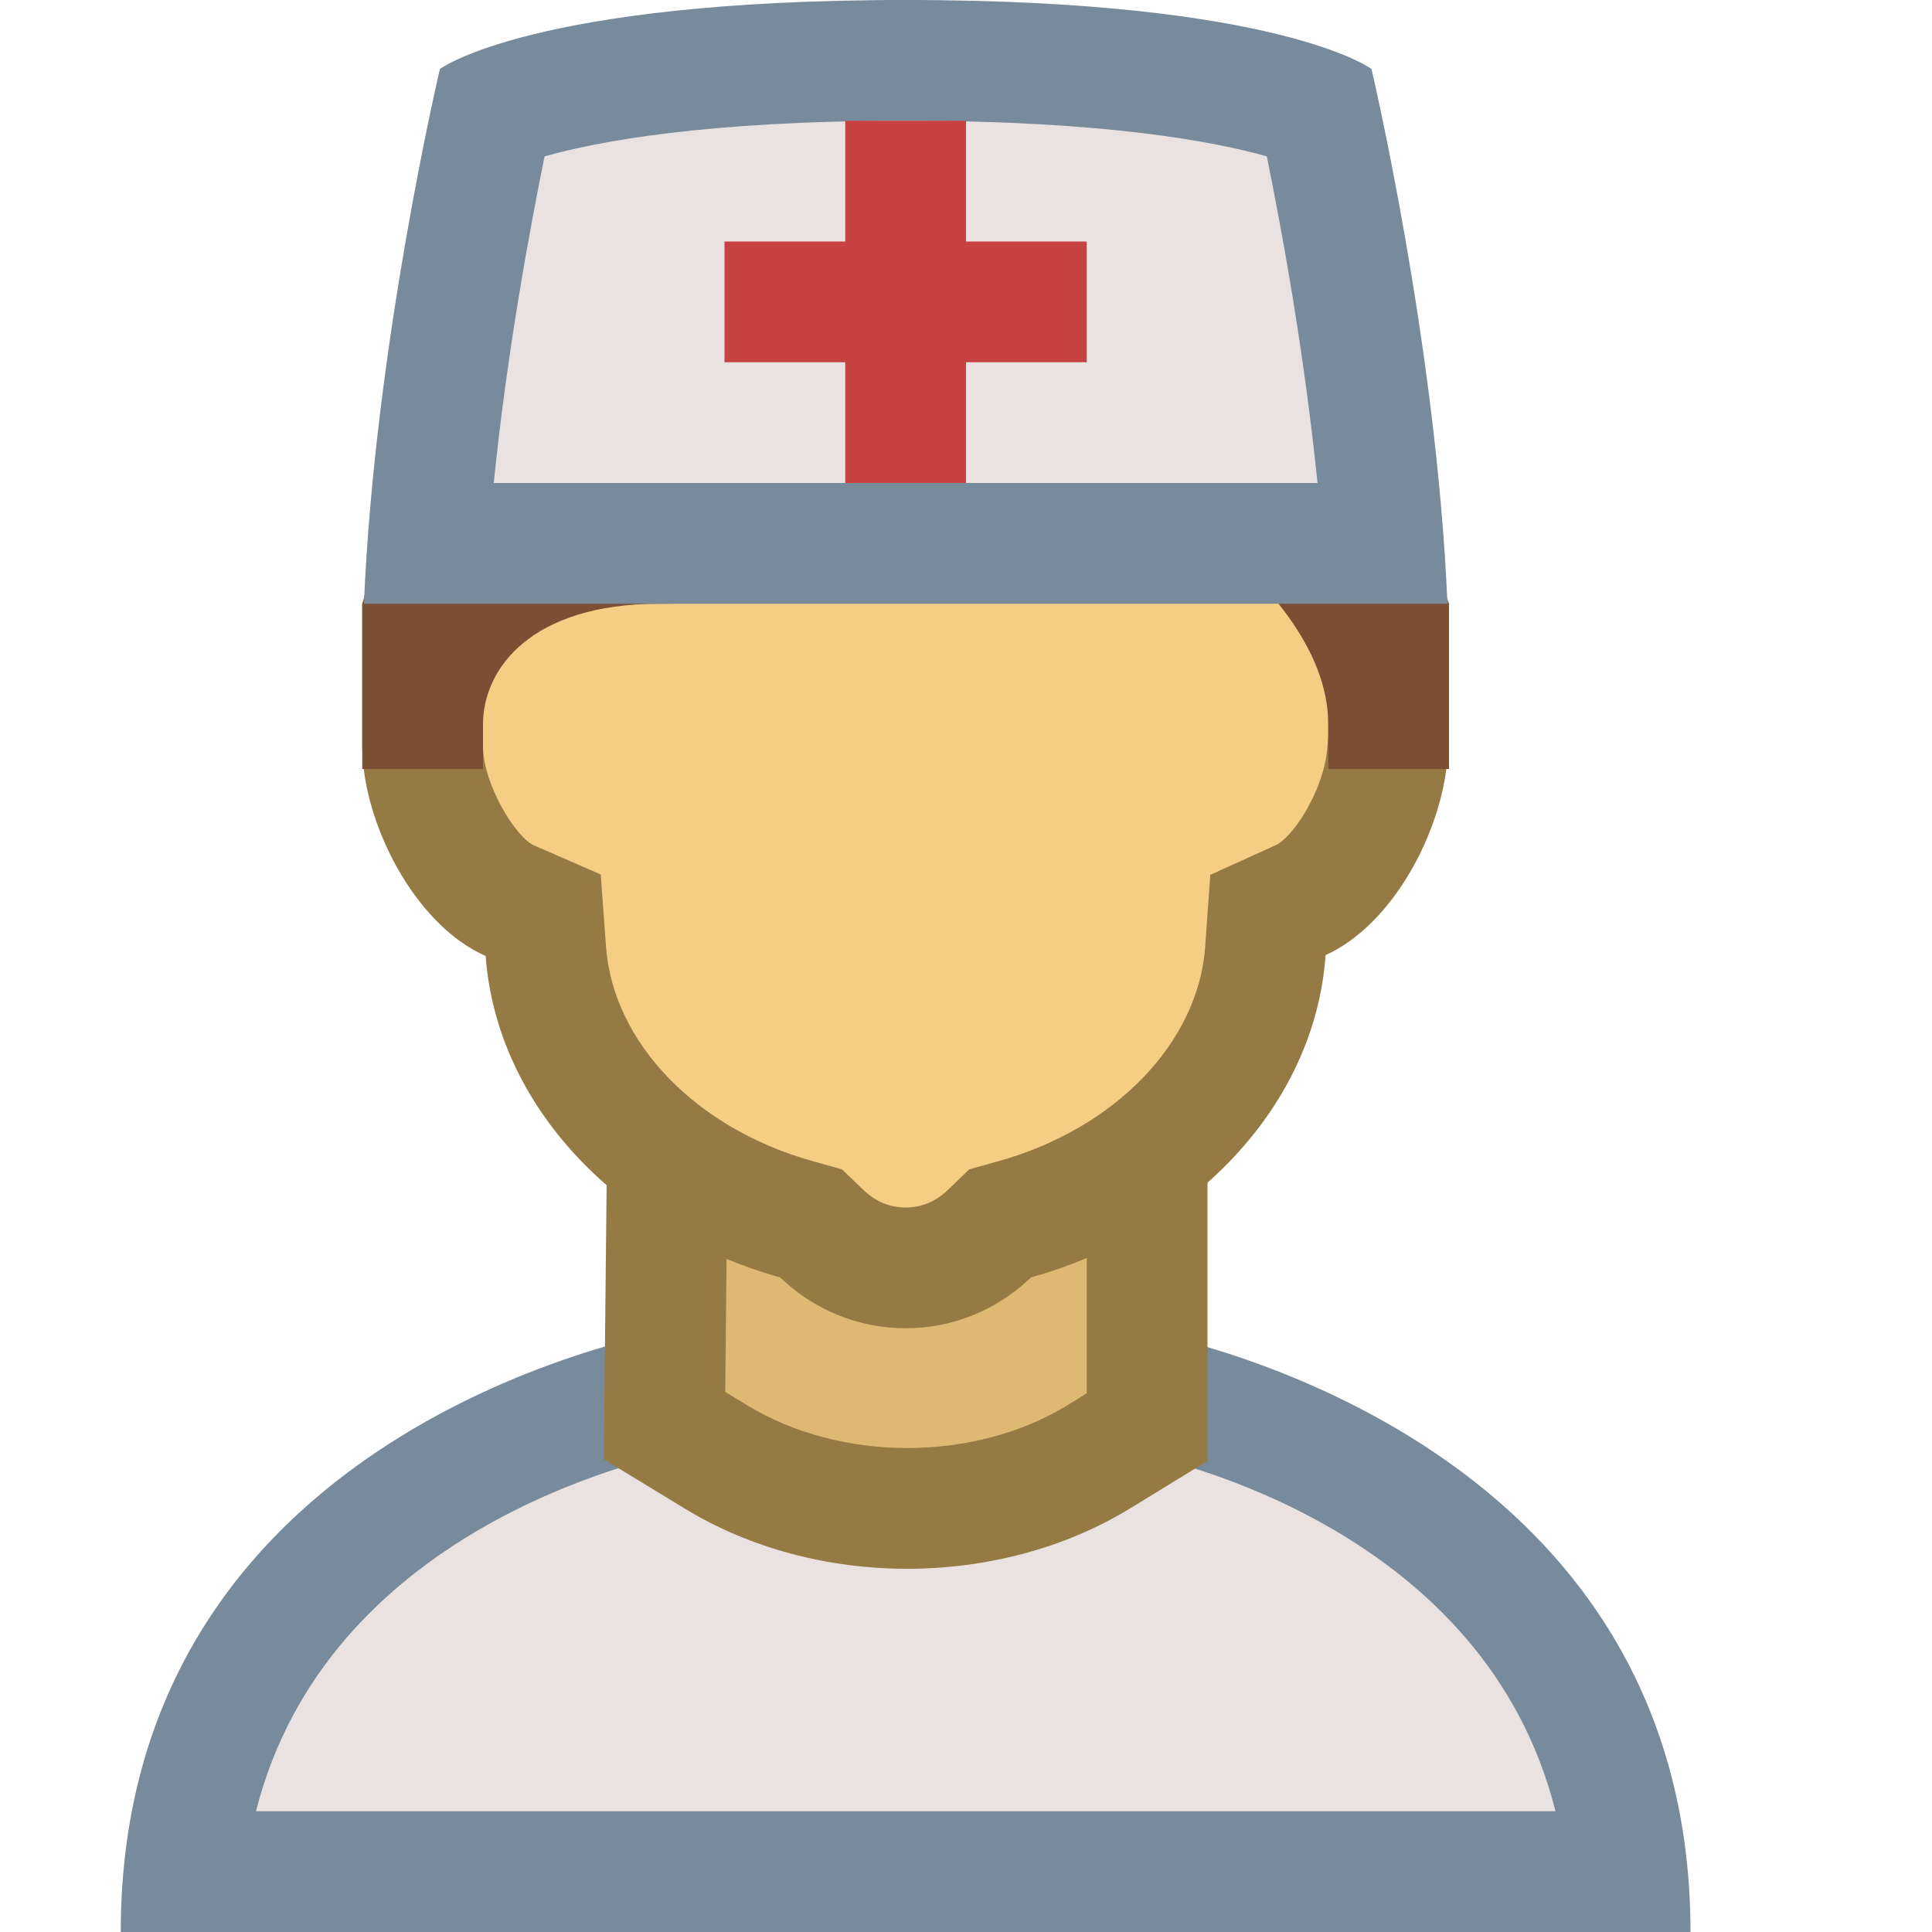 <svg width="100" height="100" viewBox="0 0 100 100" fill="none" xmlns="http://www.w3.org/2000/svg">
<g clip-path="url(#clip0_160_163)">
<path d="M9.525 96.875C11.625 75.906 34.719 72 35.75 71.838L58.481 71.875C59.038 72.006 82.112 75.981 84.219 96.875H9.525Z" fill="#E9E2E0"/>
<path d="M57.944 75C60.881 75.556 76.862 79.231 80.513 93.75H13.25C16.919 79.269 32.962 75.55 35.819 75H57.944ZM58.481 68.75H35.269C35.269 68.75 6.25 73.231 6.25 100H87.5C87.5 73.325 58.481 68.75 58.481 68.75Z" fill="#788B9C"/>
<path d="M46.962 78.069C43.406 78.069 39.906 77.138 37.1 75.431L34.388 73.781L34.606 53.125H59.375V73.862L56.869 75.406C54.056 77.125 50.544 78.069 46.962 78.069Z" fill="#DEB974"/>
<path d="M56.25 56.25V72.119L55.231 72.744C52.906 74.169 49.969 74.95 46.962 74.95C43.969 74.95 41.05 74.175 38.731 72.769L37.538 72.044L37.7 56.25H56.25ZM62.5 50H31.519L31.25 75.531L35.481 78.106C38.875 80.169 42.919 81.2 46.956 81.2C51.025 81.2 55.087 80.156 58.494 78.075L62.5 75.619V50Z" fill="#967A44"/>
<path d="M46.875 65.625C45.263 65.625 43.731 65 42.55 63.869L41.981 63.319L41.219 63.112C33.925 61.081 28.719 55.513 28.25 49.25L28.119 47.369L26.387 46.619C24.113 45.625 21.875 41.656 21.875 38.606V31.675L26.344 15.625H66.463L71.875 31.762V38.606L71.812 39.013C71.562 42.081 69.469 45.625 67.331 46.594L65.638 47.356L65.5 49.219C65.056 55.487 59.837 61.069 52.525 63.112L51.763 63.319L51.194 63.869C50.019 65 48.487 65.625 46.875 65.625Z" fill="#F5CE85"/>
<path d="M64.219 18.75L68.75 32.269V38.094L68.694 38.763C68.519 40.888 66.938 43.331 66.037 43.744L62.644 45.281L62.381 48.994C62.031 53.95 57.731 58.413 51.688 60.1L50.169 60.525L49.031 61.619C48.612 62.019 47.9 62.5 46.875 62.5C45.85 62.5 45.138 62.019 44.719 61.619L43.581 60.525L42.062 60.1C36.038 58.419 31.738 53.969 31.369 49.019L31.094 45.263L27.637 43.756C26.694 43.344 25 40.587 25 38.606V32.106L28.719 18.75H64.219ZM68.713 12.5H23.975L18.75 31.25V38.606C18.75 42.575 21.469 47.881 25.137 49.481C25.719 57.325 32.1 63.806 40.381 66.119C42.069 67.744 44.35 68.75 46.875 68.75C49.4 68.75 51.681 67.744 53.362 66.119C61.663 63.806 68.056 57.3 68.612 49.438C72.05 47.881 74.606 43.15 74.919 39.269L75 39.163V31.25L68.713 12.5Z" fill="#967A44"/>
<path d="M71.844 36.669C71.1 27.544 58.381 20.981 56.894 20.244L54.913 19.269L53.319 20.812C53.25 20.887 45.65 28.125 34.125 28.125C26.219 28.125 22.356 32.413 21.913 36.669H21.875V31.975C23.125 29.375 24.206 26.562 25.256 23.837C29.531 12.725 33.219 3.125 46.875 3.125C54.663 3.125 58.356 8.012 58.394 8.062L59.325 9.375H60.938C62.781 9.375 64.787 15.537 66.112 19.619C67.638 24.319 69.213 29.163 71.875 32.444V36.675L71.844 36.669Z" fill="#A6714E"/>
<path d="M46.875 6.25C52.944 6.25 55.8 9.825 55.844 9.875L57.712 12.5H59.975C60.956 13.95 62.188 17.675 63.006 20.2C60.888 18.794 59.094 17.856 58.275 17.45L54.294 15.475L51.119 18.594C51.056 18.656 44.325 25 34.125 25C31.725 25 29.619 25.337 27.8 25.925C27.925 25.6 28.05 25.281 28.169 24.962C32.769 13.012 35.9 6.25 46.875 6.25ZM46.875 0C26.837 0 25 18.75 18.75 31.25C18.75 38.85 18.75 39.8 18.75 39.8H25V39.819C25 39.819 25 39.581 25 37.5C25 34.6 27.5 31.25 34.125 31.25C47.169 31.25 55.5 23.05 55.5 23.05C55.5 23.05 68.75 29.606 68.75 37.5C68.75 39.544 68.75 39.862 68.75 39.862V39.8H75C75 38.85 75 36.506 75 31.25C68.75 25 68.194 6.25 60.938 6.25C60.938 6.25 56.487 0 46.875 0ZM75 39.8V40.375C75 40.375 75 40.231 75 39.8Z" fill="#7A4F34"/>
<path d="M22.144 28.125C22.844 18.606 24.744 9.162 25.5 5.688C27.531 4.888 33.513 3.125 46.875 3.125C60.15 3.125 66.138 4.862 68.256 5.7C69.013 9.188 70.906 18.613 71.606 28.125H22.144Z" fill="#E9E2E0"/>
<path d="M46.875 6.25C57.244 6.25 62.881 7.331 65.569 8.094C66.312 11.731 67.5 18.156 68.194 25H25.556C26.25 18.163 27.444 11.738 28.188 8.094C30.869 7.331 36.513 6.25 46.875 6.25ZM46.875 0C27.544 0 22.769 3.569 22.769 3.569C22.769 3.569 19.394 17.856 18.837 31.25H74.919C74.362 17.856 70.987 3.569 70.987 3.569C70.987 3.569 66.213 0 46.875 0Z" fill="#788B9C"/>
<path d="M43.75 6.25H50V25H43.75V6.25Z" fill="#C74343"/>
<path d="M37.5 12.5H56.25V18.75H37.5V12.5Z" fill="#C74343"/>
</g>
<defs>
<clipPath id="clip0_160_163">
<rect width="100" height="100" fill="white"/>
</clipPath>
</defs>
</svg>
